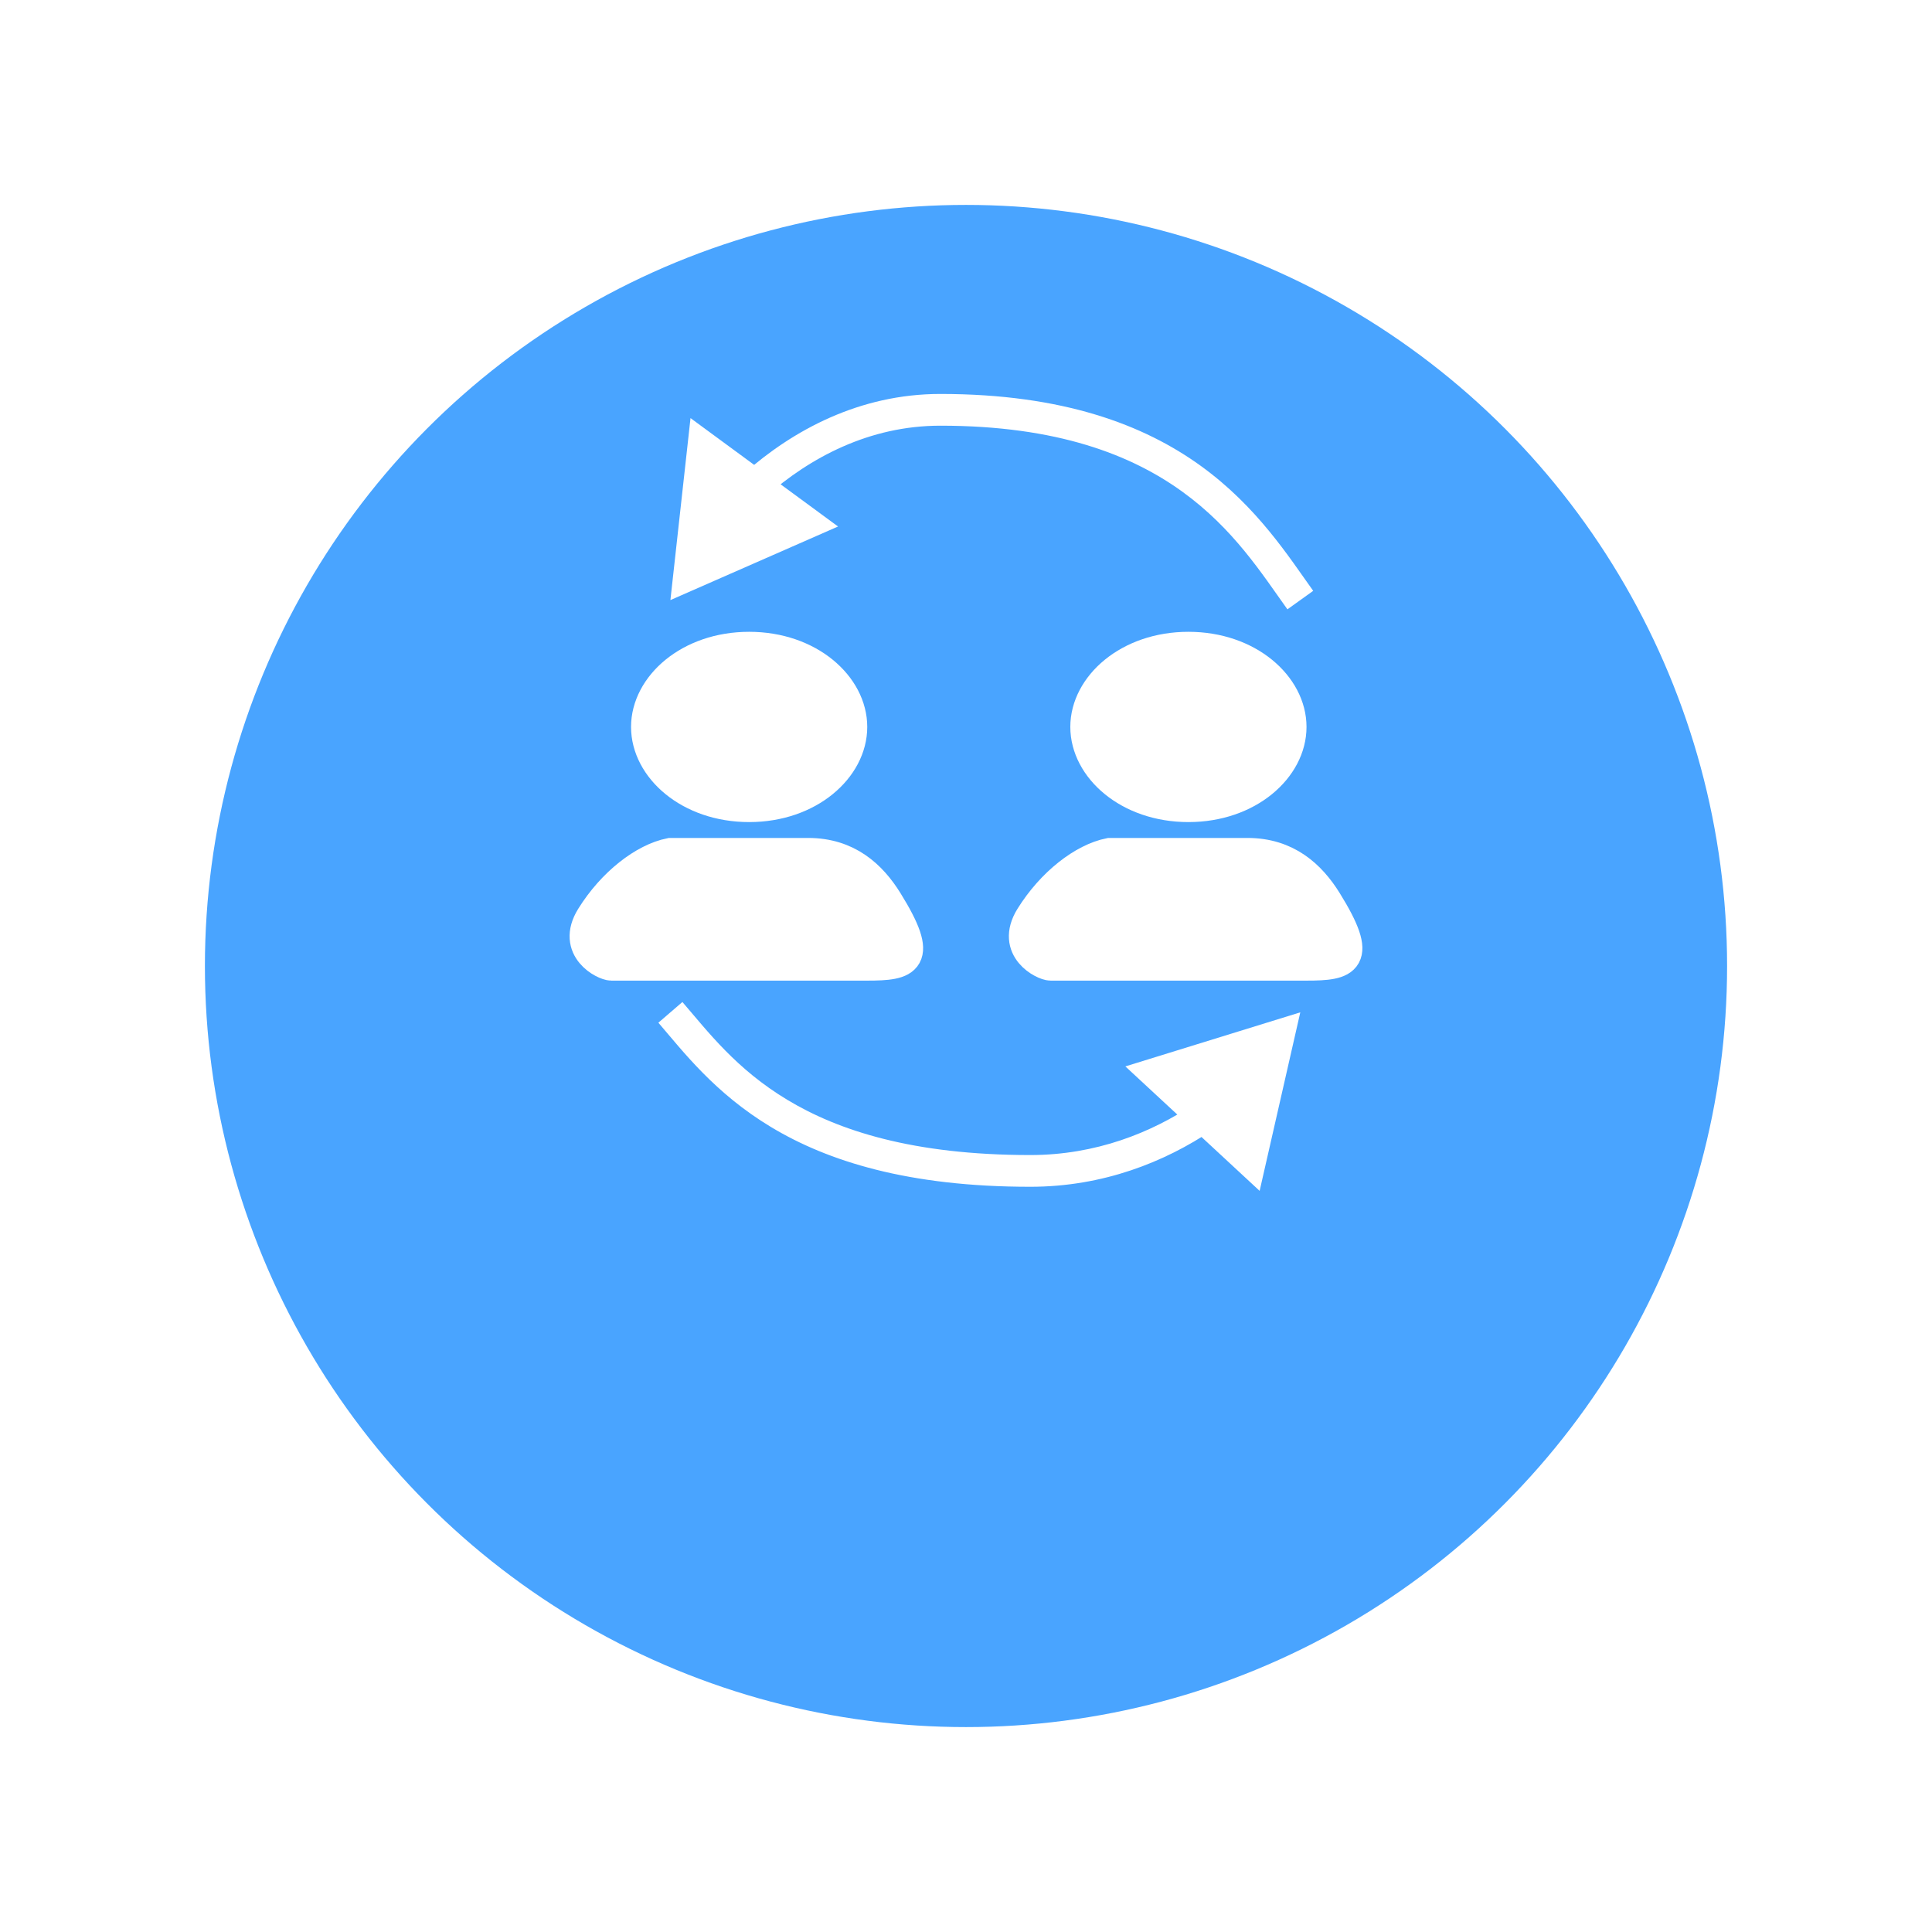 <svg width="66" height="66" viewBox="0 0 66 66" fill="none" xmlns="http://www.w3.org/2000/svg">
<g filter="url(#filter0_d_2405_4652)">
<circle cx="33" cy="28" r="26" fill="#49A4FF"/>
</g>
<path d="M29.085 24.833C29.085 26.226 27.636 27.542 25.592 27.542C23.547 27.542 22.099 26.226 22.099 24.833C22.099 23.441 23.547 22.125 25.592 22.125C27.636 22.125 29.085 23.441 29.085 24.833Z" fill="white" stroke="white" stroke-width="1.083"/>
<path d="M44.091 24.833C44.091 26.226 42.642 27.542 40.598 27.542C38.553 27.542 37.105 26.226 37.105 24.833C37.105 23.441 38.553 22.125 40.598 22.125C42.642 22.125 44.091 23.441 44.091 24.833Z" fill="white" stroke="white" stroke-width="1.083"/>
<path d="M29.626 32.958H20.885C20.66 32.958 19.54 32.417 20.212 31.333C20.934 30.171 22.005 29.347 22.902 29.167H27.609C28.954 29.167 29.761 29.925 30.299 30.792C31.557 32.819 30.971 32.958 29.626 32.958Z" fill="white" stroke="white" stroke-width="1.083"/>
<path d="M44.632 32.958H35.891C35.666 32.958 34.546 32.417 35.218 31.333C35.94 30.171 37.011 29.347 37.908 29.167H42.615C43.96 29.167 44.767 29.925 45.305 30.792C46.563 32.819 45.977 32.958 44.632 32.958Z" fill="white" stroke="white" stroke-width="1.083"/>
<path d="M22.902 20.5L28.629 17.986L23.589 14.283L22.902 20.5ZM26.148 16.977C27.666 15.631 29.7 14.542 32.124 14.542L32.124 13.458C29.36 13.458 27.082 14.702 25.429 16.166L26.148 16.977ZM32.124 14.542C36.125 14.542 38.657 15.544 40.388 16.795C42.137 18.059 43.108 19.598 43.98 20.816L44.861 20.184C44.025 19.019 42.946 17.308 41.023 15.917C39.083 14.515 36.321 13.458 32.124 13.458L32.124 14.542Z" fill="white"/>
<path d="M44.42 34.583L38.444 36.43L43.031 40.682L44.42 34.583ZM35.198 40V40.542V40ZM40.804 37.709C39.338 38.693 37.438 39.458 35.198 39.458V40.542C37.693 40.542 39.8 39.688 41.408 38.608L40.804 37.709ZM35.198 39.458C31.178 39.458 28.632 38.618 26.896 37.572C25.15 36.521 24.185 35.244 23.312 34.23L22.491 34.937C23.327 35.908 24.411 37.34 26.337 38.5C28.272 39.666 31.02 40.542 35.198 40.542L35.198 39.458Z" fill="white"/>
<defs>
<filter id="filter0_d_2405_4652" x="0.5" y="0.5" width="65" height="65" filterUnits="userSpaceOnUse" color-interpolation-filters="sRGB">
<feFlood flood-opacity="0" result="BackgroundImageFix"/>
<feColorMatrix in="SourceAlpha" type="matrix" values="0 0 0 0 0 0 0 0 0 0 0 0 0 0 0 0 0 0 127 0" result="hardAlpha"/>
<feOffset dy="5"/>
<feGaussianBlur stdDeviation="3.25"/>
<feComposite in2="hardAlpha" operator="out"/>
<feColorMatrix type="matrix" values="0 0 0 0 0 0 0 0 0 0 0 0 0 0 0 0 0 0 0.2 0"/>
<feBlend mode="normal" in2="BackgroundImageFix" result="effect1_dropShadow_2405_4652"/>
<feBlend mode="normal" in="SourceGraphic" in2="effect1_dropShadow_2405_4652" result="shape"/>
</filter>
</defs>
</svg>
